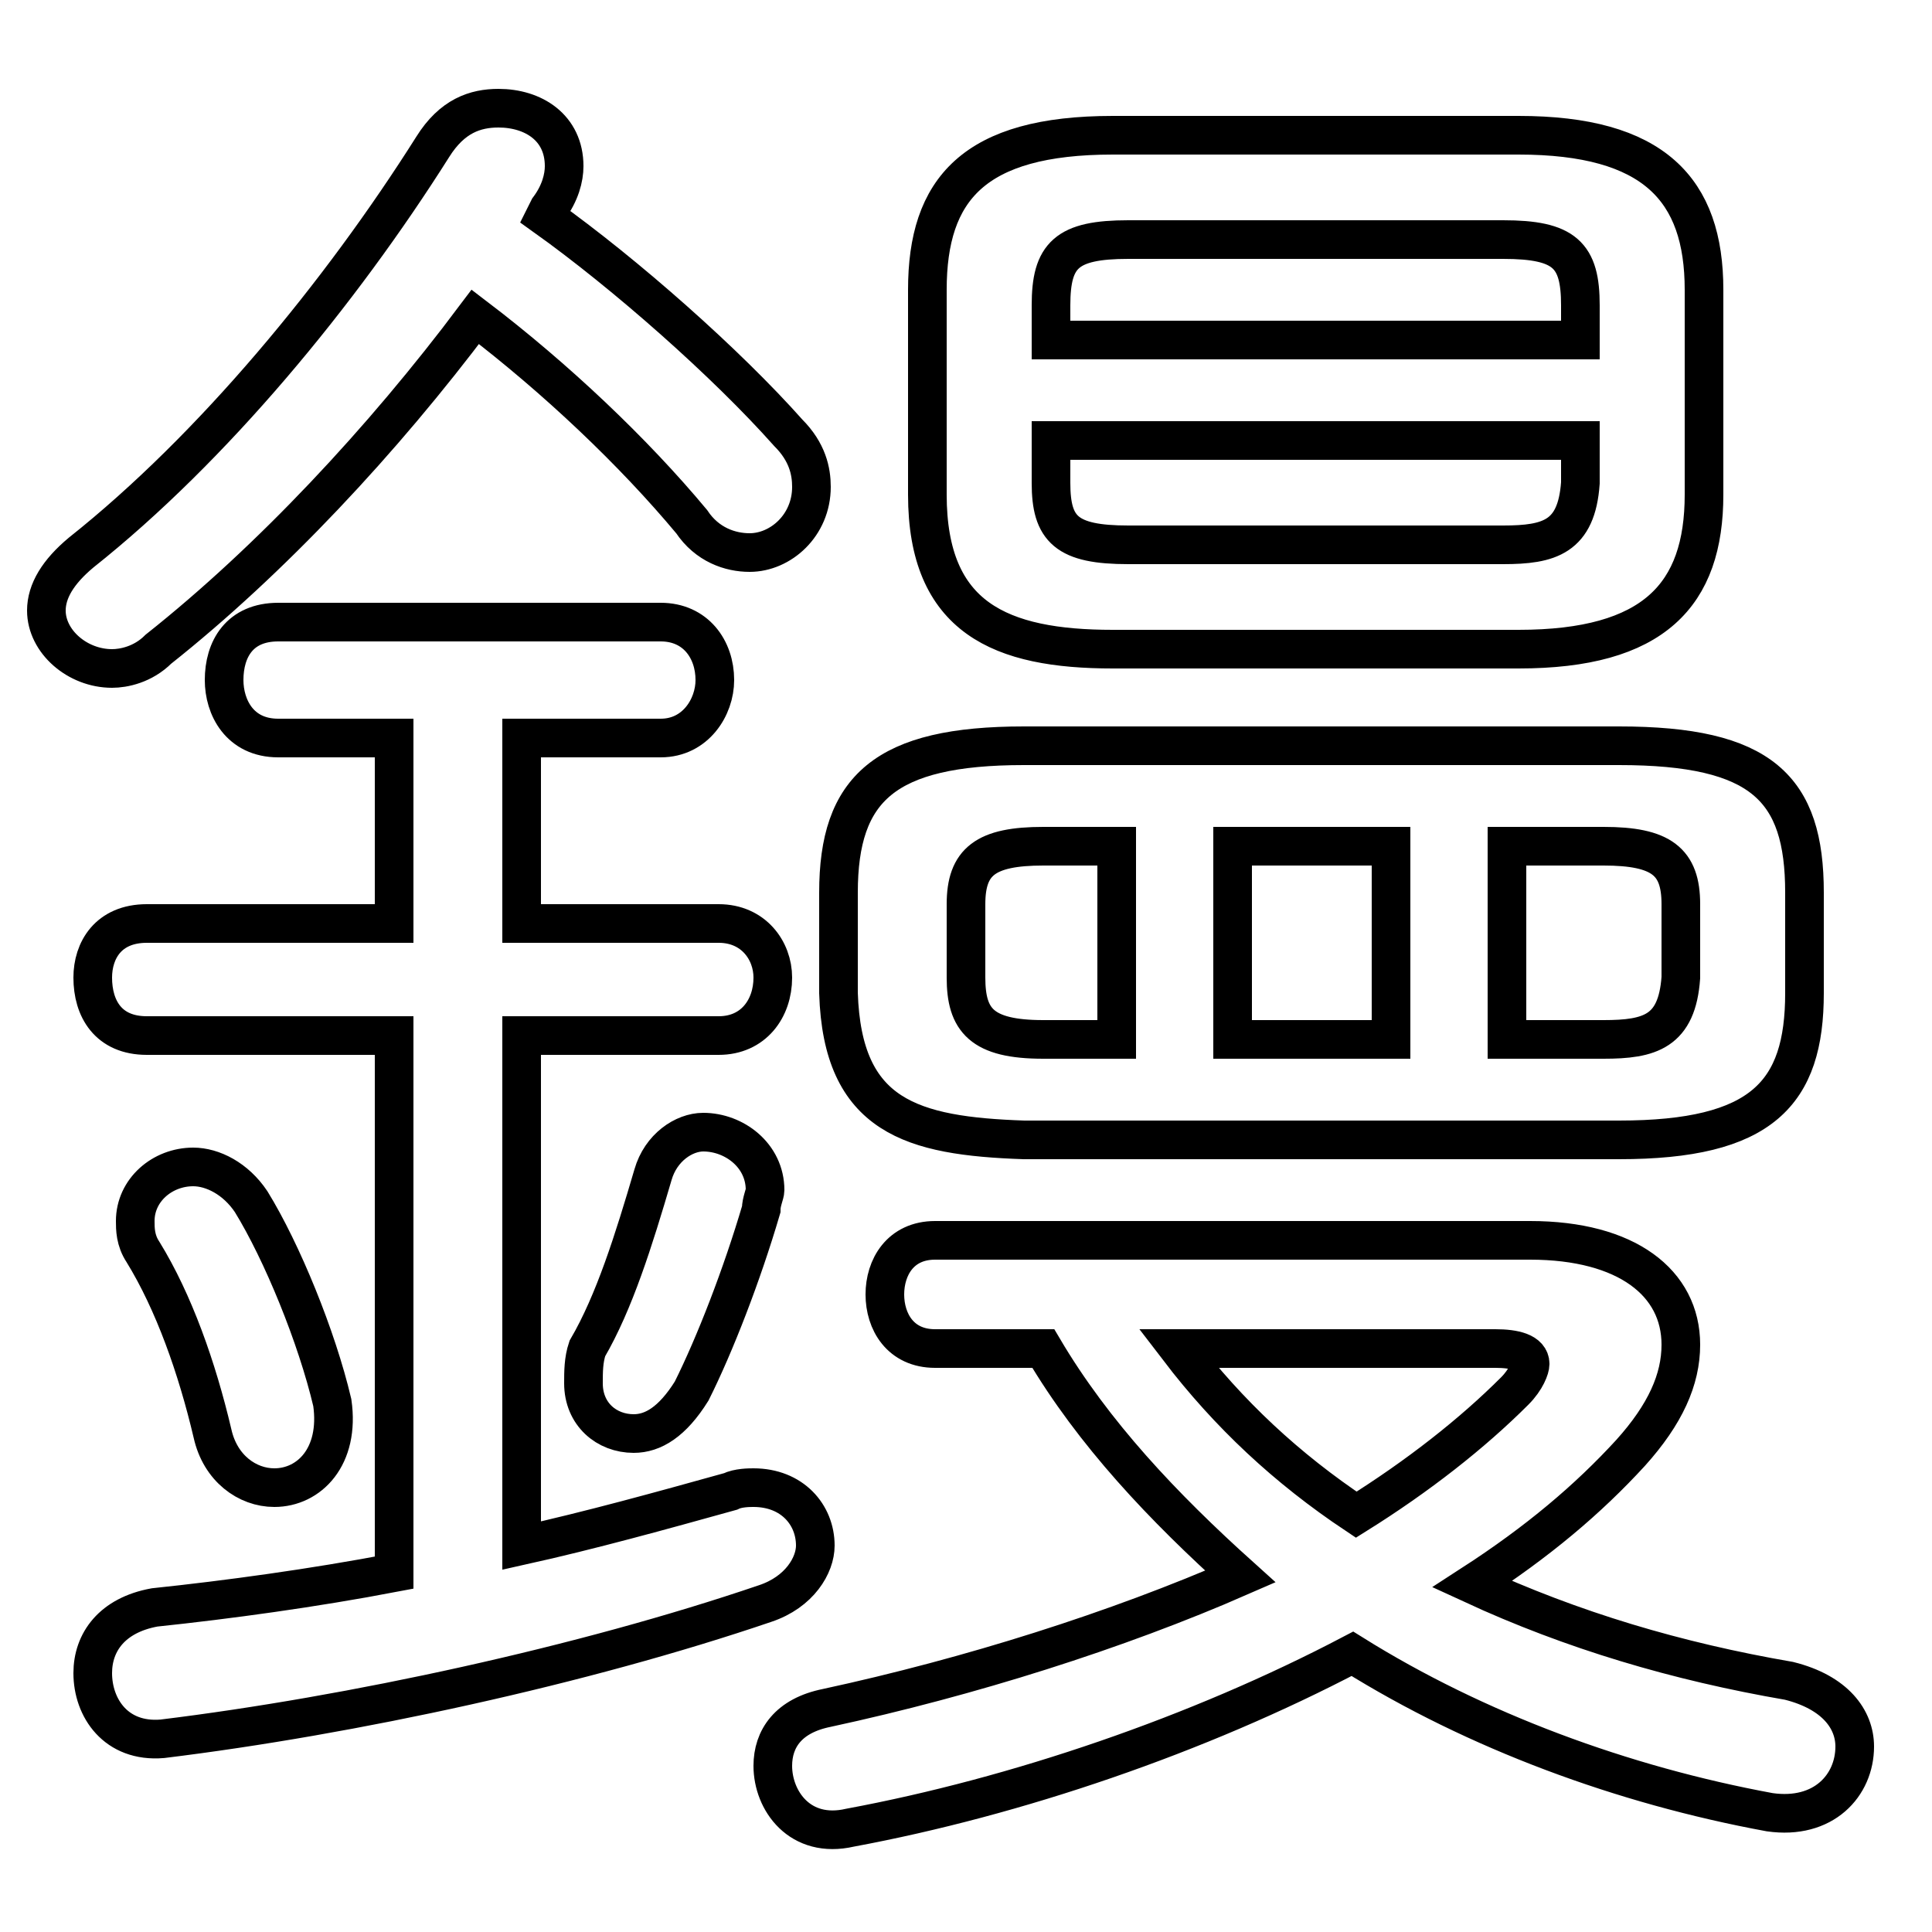 <svg xmlns="http://www.w3.org/2000/svg" viewBox="0 -44.0 50.0 50.0">
    <rect x="0" y="-44.0" width="50.0" height="50.0" fill="#808080" stroke="none"/>
    <g transform="scale(1, -1)">
        <!-- ボディの枠 -->
        <rect x="0" y="-6.0" width="50.0" height="50.0"
            stroke="white" fill="white"/>
        <!-- グリフ座標系の原点 -->
        <circle cx="0" cy="0" r="5" fill="white"/>
        <!-- グリフのアウトライン -->
        <g style="fill:none;stroke:#000000;stroke-width:1;">
<path d="M 29.2 29.9 C 27.6 29.9 27.2 30.3 27.2 31.5 L 27.2 32.6 L 40.9 32.6 L 40.9 31.5 C 40.8 30.1 40.1 29.9 38.9 29.9 Z M 14.2 38.6 C 14.5 39.0 14.6 39.4 14.6 39.7 C 14.6 40.7 13.8 41.2 12.9 41.2 C 12.3 41.2 11.7 41.0 11.2 40.2 C 8.8 36.4 5.5 32.4 2.1 29.7 C 1.5 29.2 1.2 28.7 1.2 28.2 C 1.2 27.4 2.0 26.7 2.9 26.7 C 3.2 26.7 3.7 26.8 4.1 27.2 C 7.0 29.5 9.9 32.6 12.3 35.8 C 14.4 34.2 16.4 32.3 17.9 30.5 C 18.3 29.9 18.9 29.7 19.4 29.7 C 20.2 29.7 21.0 30.4 21.0 31.4 C 21.0 31.8 20.9 32.3 20.4 32.8 C 18.8 34.6 16.2 36.9 14.1 38.4 Z M 27.0 9.1 C 28.3 6.9 30.1 5.0 32.1 3.2 C 28.9 1.8 25.1 0.6 21.4 -0.2 C 20.4 -0.4 20.0 -1.0 20.0 -1.7 C 20.0 -2.6 20.7 -3.6 22.0 -3.3 C 26.3 -2.5 31.0 -0.9 35.0 1.2 C 38.2 -0.8 42.0 -2.2 45.8 -2.9 C 47.2 -3.1 48.0 -2.2 48.0 -1.2 C 48.0 -0.5 47.5 0.2 46.3 0.5 C 43.4 1.0 40.7 1.8 38.1 3.0 C 39.8 4.1 41.1 5.2 42.2 6.4 C 43.1 7.4 43.5 8.3 43.5 9.2 C 43.5 10.8 42.1 11.9 39.6 11.9 L 24.2 11.9 C 23.3 11.9 22.9 11.2 22.9 10.5 C 22.9 9.8 23.3 9.1 24.2 9.1 Z M 36.0 22.1 L 36.0 17.1 L 31.9 17.1 L 31.9 22.1 Z M 38.7 9.1 C 39.2 9.1 39.6 9.0 39.6 8.7 C 39.6 8.6 39.5 8.3 39.2 8.0 C 38.1 6.9 36.7 5.8 35.1 4.8 C 33.3 6.0 31.8 7.4 30.5 9.1 Z M 41.9 14.5 C 45.6 14.5 46.7 15.7 46.7 18.3 L 46.7 20.9 C 46.7 23.6 45.6 24.7 41.9 24.7 L 26.5 24.7 C 22.9 24.7 21.7 23.6 21.7 20.9 L 21.7 18.3 C 21.8 15.1 23.6 14.6 26.5 14.5 Z M 16.9 13.6 C 16.4 11.9 15.9 10.3 15.2 9.1 C 15.1 8.8 15.1 8.5 15.1 8.2 C 15.1 7.4 15.7 6.9 16.4 6.9 C 16.9 6.9 17.4 7.2 17.9 8.0 C 18.5 9.2 19.2 11.0 19.7 12.7 C 19.7 12.9 19.8 13.1 19.8 13.2 C 19.8 14.1 19.0 14.7 18.2 14.7 C 17.7 14.7 17.1 14.3 16.9 13.6 Z M 6.5 12.9 C 6.1 13.5 5.5 13.8 5.0 13.8 C 4.2 13.8 3.5 13.2 3.5 12.4 C 3.5 12.2 3.5 11.9 3.7 11.6 C 4.5 10.3 5.1 8.6 5.5 6.9 C 5.7 6.0 6.4 5.5 7.1 5.5 C 8.0 5.5 8.8 6.3 8.6 7.7 C 8.2 9.4 7.3 11.6 6.5 12.9 Z M 10.2 24.9 L 10.2 20.1 L 3.8 20.1 C 2.8 20.1 2.4 19.4 2.4 18.7 C 2.4 17.9 2.8 17.2 3.8 17.2 L 10.2 17.2 L 10.2 3.3 C 8.1 2.9 5.9 2.6 4.0 2.4 C 2.9 2.2 2.4 1.5 2.4 0.7 C 2.4 -0.2 3.0 -1.1 4.2 -1.0 C 9.1 -0.4 15.1 0.9 19.8 2.5 C 20.7 2.8 21.1 3.5 21.1 4.0 C 21.1 4.8 20.5 5.5 19.5 5.5 C 19.4 5.5 19.1 5.5 18.9 5.4 C 17.1 4.9 15.3 4.4 13.5 4.0 L 13.5 17.2 L 18.6 17.2 C 19.5 17.2 20.0 17.9 20.0 18.7 C 20.0 19.4 19.5 20.1 18.6 20.1 L 13.5 20.1 L 13.5 24.9 L 17.1 24.9 C 18.0 24.9 18.5 25.7 18.5 26.4 C 18.5 27.2 18.0 27.9 17.1 27.9 L 7.2 27.9 C 6.2 27.9 5.8 27.2 5.8 26.4 C 5.8 25.7 6.2 24.9 7.2 24.9 Z M 40.9 35.2 L 27.2 35.2 L 27.2 36.1 C 27.2 37.4 27.6 37.8 29.2 37.8 L 38.9 37.8 C 40.5 37.8 40.9 37.4 40.9 36.1 Z M 39.3 27.2 C 42.8 27.2 44.1 28.6 44.1 31.2 L 44.1 36.5 C 44.1 39.1 42.8 40.5 39.3 40.5 L 28.8 40.5 C 25.2 40.5 24.0 39.1 24.0 36.5 L 24.0 31.2 C 24.0 28.0 25.9 27.2 28.8 27.2 Z M 39.0 22.1 L 41.5 22.1 C 43.0 22.1 43.5 21.7 43.5 20.6 L 43.5 18.7 C 43.4 17.3 42.7 17.1 41.5 17.1 L 39.0 17.1 Z M 28.9 22.1 L 28.9 17.1 L 27.0 17.1 C 25.4 17.1 25.0 17.6 25.0 18.7 L 25.0 20.6 C 25.0 21.7 25.5 22.1 27.0 22.1 Z"/>
</g>
</g>
</svg>